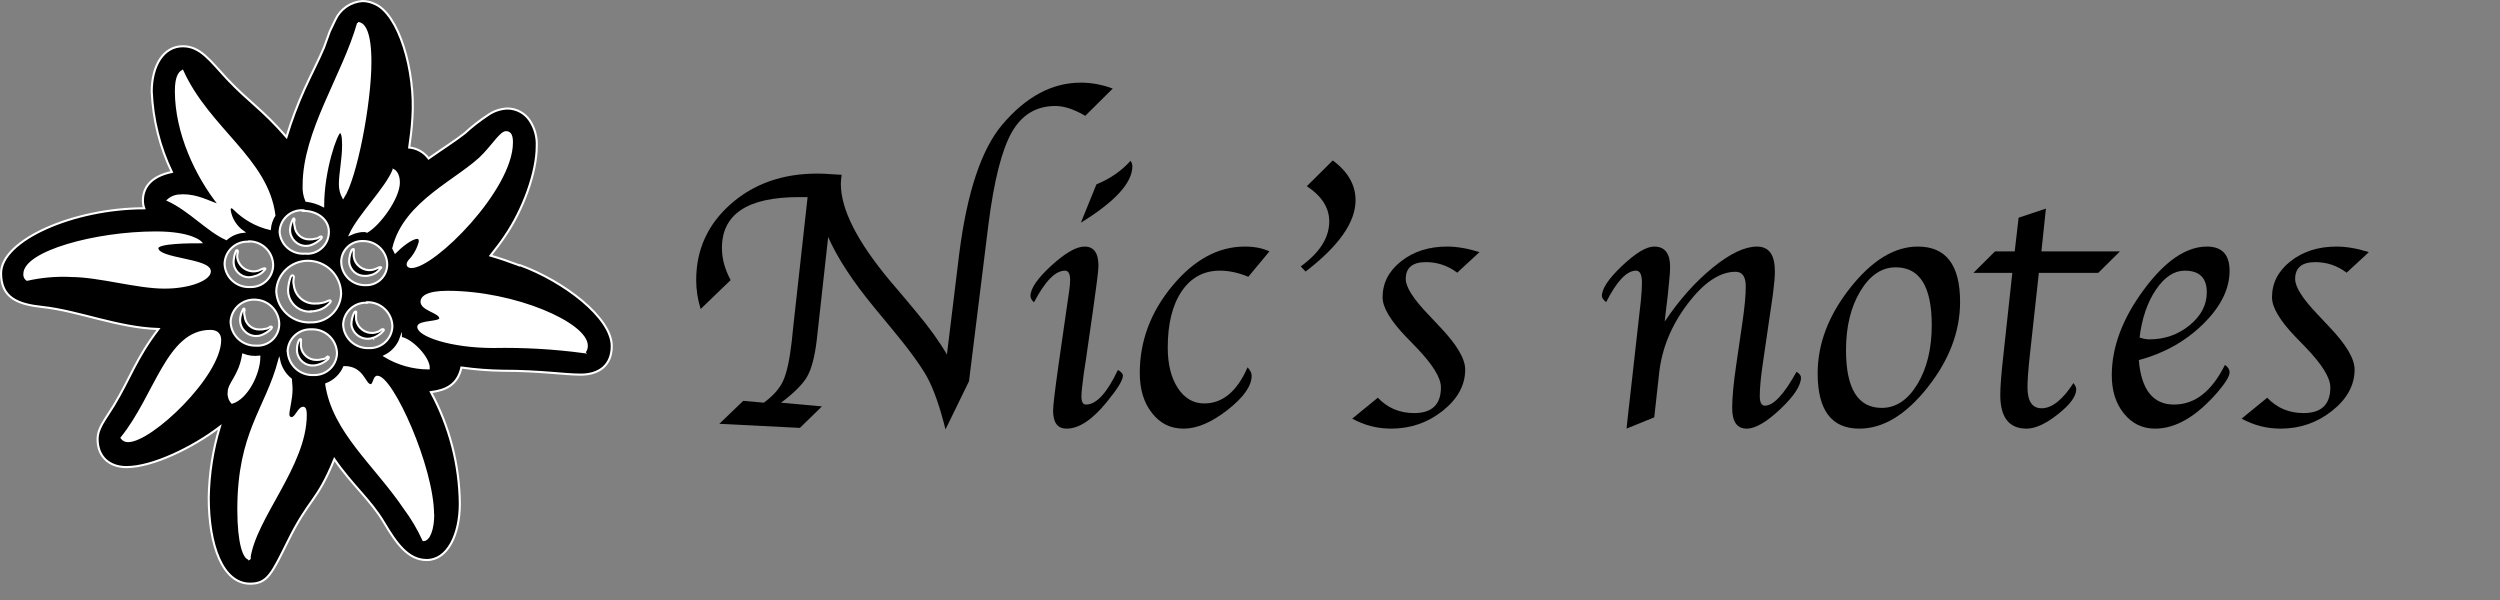 <?xml version="1.0" encoding="UTF-8"?><svg id="Layer_1" xmlns="http://www.w3.org/2000/svg" viewBox="0 0 3295.39 791.09"><rect x="0" y="0" width="3295.39" height="791.09" fill="#808080" stroke="none"/><defs><style>.cls-1{fill:#fff;}.cls-2{stroke:#fff;stroke-miterlimit:10;stroke-width:2.77px;}</style></defs><polygon class="cls-1" points="463.1 278.98 522.06 204.67 554.85 235.39 503.37 308.05 447.73 318.43 463.1 278.98"/><polygon class="cls-1" points="529.94 431.35 590.14 483.66 550.29 503.59 490.09 472.86 514.17 452.51 529.94 431.35"/><polygon class="cls-1" points="470.17 473.69 546.13 516.87 593.88 681.7 561.49 727.77 401.66 505.66 431.13 495.29 445.25 482.83 460.61 469.95 470.17 473.69"/><polygon class="cls-1" points="368.02 453.77 422.41 578.31 332.33 752.68 295.38 700.78 306.99 562.13 368.02 453.77"/><polygon class="cls-1" points="340.21 461.65 310.32 460 281.26 536.38 308.66 540.53 335.23 511.06 350.6 472.45 355.15 462.07 340.21 461.65"/><polygon class="cls-1" points="140.1 577.9 260.92 404.37 307.42 449.2 218.57 584.95 158.79 596.16 140.1 577.9"/><path class="cls-1" d="M218.57,248.68l24.91-22.01-29.48-104.21,19.93-38.53,29.47,14.52s32.81,51.49,38.61,52.32,36.54,48.99,37.78,49.34,41.52,19.93,41.52,19.93l35.25-105.88s36.99-65.6,36.99-66.9,18.33-34.03,18.33-34.03l29.07,24.91,16.18,117.02-13.28,44.42-11.7,29.55-35.7,53.14-44-10.35-31.13-.42-10.8,7.05-7.47,14.94-4.58,17.41-37.36,.41-27.41,12.46-91.75-57.3,16.61-17.81Z"/><polygon class="cls-1" points="42.79 326.31 186 290.08 256.75 301 279.18 321.13 287.23 369.45 236.04 398.21 88.79 386.13 19.21 372.32 22.66 335.51 42.79 326.31"/><polygon class="cls-1" points="601.84 203.23 668.56 161.23 689.27 206.11 663.96 284.9 535.69 378.08 505.79 312.51 602.42 200.93 601.84 203.23"/><polygon class="cls-1" points="634.62 363.12 784.74 438.46 783.58 471.25 658.21 474.13 556.4 450.54 535.12 411.43 555.25 373.47 634.62 363.12"/><path class="cls-2" d="M335.25,364.23c5.44-1.14,10.3-4.18,13.7-8.57,1.72-1.71,.86-2.57-1.72-1.71-2.06,.7-4.06,1.56-5.99,2.57-11.38,3.9-23.77-2.16-27.67-13.54v-.02c-.4-1.13-.69-2.29-.88-3.47-.14-2.6,.14-5.21,.85-7.71,0-2.57-1.71-2.57-2.57-.86-1.8,4.36-2.83,8.99-3.05,13.7-.27,11.24,8.63,20.57,19.87,20.84,2.54,.06,5.07-.36,7.45-1.22Z"/><path class="cls-2" d="M355.8,430.86c-1.63,1.54-3.75,2.45-5.99,2.57-2.51,.71-5.11,1-7.71,.86-10.3,.33-19-7.6-19.61-17.89-.87-2.5-.87-5.22,0-7.71,0-2.57-1.71-2.57-2.57,0-2.04,3.99-3.21,8.37-3.43,12.84-.15,11.68,9.2,21.27,20.88,21.42,2.18,.03,4.35-.28,6.43-.92,5.13-1.83,9.8-4.77,13.68-8.6,1.75-2.57,.89-3.43-1.68-2.57Z"/><path class="cls-2" d="M684.67,349.77c-13.65-5.15-26.34-9.44-38.07-12.86,5.99-7.7,12.84-16.27,19.03-25.6,23.9-35.02,41.89-83.76,41.89-118.69,.62-12.12-2.72-24.12-9.52-34.17-6.57-9.58-17.41-15.33-29.03-15.41-9.19,.32-18.09,3.3-25.63,8.57-10.88,7.14-21.16,15.16-30.73,23.97-12,9.52-27.32,19.03-47.6,33.31-6.1-8.23-15.4-13.49-25.6-14.46,1.71-12,3.43-24.76,4.23-39.32,4.23-61.48-17.99-137.54-50.46-150.29-4.82-2.19-10.03-3.35-15.32-3.43-15.55,1.04-29.28,10.5-35.8,24.66l-7.33,15.32-7.71,21.32c-6.85,16.28-16.27,34.17-25.6,54.64-9.28,20.57-17.23,41.7-23.8,63.29-33.31-38.07-48.64-45.3-78.53-76.91-22.18-23.88-35.02-42.73-58.06-42.73-25.6,0-41.03,25.6-41.03,59.78,1.57,36.74,10.58,72.77,26.46,105.93-28.56,6.01-38.07,21.33-38.07,37.6-.03,3.5,.55,6.98,1.72,10.28C97.08,274.57,1.39,316.45,1.39,360.24c0,32.43,22.18,41.01,54.63,44.44,47.6,5.15,99.08,27.32,152.87,29.04-29.89,39.31-36.74,64.05-58.92,100.8-12,19.6-21.33,29.87-21.33,44.44,0,23.04,15.42,36.75,38.07,36.75,34.17,0,87.1-25.62,122.98-52.92-9.12,30.2-14.02,61.51-14.56,93.05,0,62.34,17.99,113.55,54.63,113.55,23.04,0,28.56-13.6,49.5-55.49,28.55-58.06,38.07-51.2,61.48-108.56,23.52,34.27,47.5,53.31,65.4,83.39,16.27,27.31,31.59,49.48,56.39,49.48,27.31,0,43.59-33.31,43.59-74.33-.53-51.36-13.6-101.81-38.07-146.97,19.61-2.57,35.03-9.52,40.17-32.43,18.11,2.55,36.36,3.96,54.64,4.23,49.58,0,81.09,5.13,102.51,5.13,23.97,0,41.03-11.98,41.03-37.59,0-37.6-63.2-85.67-121.24-106.81l-.48,.31Zm-46.17-146.96c12.86-13.72,22.18-28.56,28.56-28.56s7.7,5.99,7.7,13.7c0,61.5-102.51,164-132.4,164-5.15,0-6.85-3.43-2.57-8.57,6.6-6.94,11.3-15.46,13.65-24.74,0-3.43-.86-5.13-3.43-5.13-7.71,0-22.18,11.98-29.03,19.03l-2.58-5.15c14.56-62.34,87.96-90.51,120.41-124.68l-.32,.1Zm-154.57,195.6c17.9-.49,32.81,13.63,33.3,31.53v.36c-.57,16.33-14.27,29.11-30.61,28.55h-.14c-17.92,.92-33.2-12.83-34.17-30.75,.5-16.55,14.32-29.56,30.86-29.06h.75v-.63Zm-34.16-52.06c-.55-15.23,11.36-28.03,26.59-28.58h2.44c17.18-.15,31.28,13.57,31.61,30.75-.02,15.14-12.3,27.39-27.44,27.38h-1.58c-16.88,.21-30.87-13.02-31.59-29.89l-.03,.34Zm78.63,99.08c13.7,1.72,37.59,26.46,36.74,40.17-20.48-.01-40.56-5.64-58.07-16.27,9.99-4.83,17.66-13.42,21.33-23.9Zm-9.53-221.2s6.87,3.43,6.87,16.27c0,20.47-25.62,55.49-41.89,64.85-1.3-.69-2.77-.99-4.23-.86-2.6-.06-5.19,.23-7.71,.86-3.55,.74-6.99,1.89-10.28,3.43,12-25.6,47.6-60.62,57.11-84.59l.13,.04ZM471.93,30.51c7.71,0,16.27,11.14,16.27,51.22,0,54.63-19.03,152.87-35.88,178.55-2.92-5.5-4.38-11.66-4.23-17.89,0-13.7,4.23-32.43,4.23-51.3,0-12.84-1.71-17.03-4.23-17.03-4.23,0-22.18,49.58-22.18,97.36-6.94-3.55-14.44-5.87-22.18-6.85-2.72-6.46-3.89-13.46-3.43-20.46,0-70.91,52.06-144.39,71.77-213.6h-.16Zm-71.77,247.48c17.9,0,33.31,11.14,33.31,27.32,.35,15.76-12.14,28.83-27.9,29.18h0c-1.23,.03-2.47-.03-3.69-.16-17.02,1.37-31.93-11.32-33.3-28.34v-.21c.37-16.19,13.78-29.01,29.97-28.65,.55,0,1.09,0,1.62,.08v.76Zm5.99,65.78c24.01,.12,43.43,19.58,43.49,43.59-.78,21.44-18.72,38.23-40.17,37.6-23.79,1.23-44.07-17.06-45.3-40.84v-.24c.8-22.54,19.42-40.33,41.97-40.11Zm-38.07,82.8c.31,15.76-12.21,28.8-27.97,29.11h-.01c-.92,0-1.85,0-2.82-.07-17.9,.5-32.82-13.61-33.31-31.51v-.07h0c.98-16.95,15.47-29.93,32.43-29.03,17.22,.5,31.08,14.29,31.68,31.51v.06Zm-127.62-169.14c19.61,0,32.43,7.71,49.5,13.7-31.59-39.31-58.06-96.52-58.06-151.15,0-17.9,4.23-23.97,8.56-26.46,35.03,76.91,111.94,116.13,121.24,190.33-3.38,5.41-5.44,11.54-6.01,17.89-17.84-4.24-34.13-13.41-47.02-26.46-3.43-3.43-5.99-2.57-5.99,1.72,1.82,11.56,8.28,21.87,17.89,28.55-8.2,.85-15.94,4.19-22.18,9.59-24.74-11.14-47.6-37.6-76.91-51.3,5.2-4.63,12.12-6.81,19.03-5.99l-.07-.41Zm-147.75,106.23c-19.18-.83-38.39,.9-57.11,5.13-2.5-1.72-3.82-4.7-3.43-7.71,0-28.55,93.05-54.63,173.41-54.63,46.93,0,58.92,12.84,58.92,12.84-12.84,0-57.1,0-57.1,7.71,0,15.42,69.19,14.56,69.19,30.75,0,10.28-25.6,21.32-59.78,21.32-36.74,0-86.24-15.32-123.74-15.32l-.37-.08Zm76.13,217.78c-3.38,.12-6.6-1.47-8.56-4.23,45.3-56.39,60.62-140.98,117.02-140.98,9.52,0,12.86,5.15,12.86,12-.03,46.88-90.58,133.21-121.3,133.21h-.01Zm158.79-263.28c17.49-.4,32,13.44,32.43,30.93v.68c-.29,16.07-13.54,28.86-29.61,28.59h-1.1c-17.53,.85-32.43-12.67-33.29-30.19v-.54c.51-16.55,14.32-29.56,30.87-29.07h.73l-.04-.39Zm-26.18,198.94c0-12,14.56-21.32,19.03-49.5,6.79,2.59,14.11,3.49,21.33,2.62,0,22.18-16.28,54.63-35.89,60.62-3.4-3.72-5.03-8.73-4.47-13.75Zm27.32,219.5c-6.85,0-14.56-19.61-14.56-64.92,0-101.65,36.74-132.4,53.77-196.46,2.18,9.76,7.62,18.49,15.42,24.76,0,3.43,.86,7.71,.86,12.84,0,13.7-4.23,26.46-4.23,34.17,.17,2.26,1.97,4.06,4.23,4.23,5.99,0,9.52-13.7,15.32-13.7,2.57,0,3.43,3.43,3.43,9.52,0,66.63-67.49,135.82-74.34,189.61l.1-.04Zm50.34-273.42c.51-16.55,14.32-29.56,30.88-29.07h.73c17.9-.6,32.89,13.42,33.49,31.32v.39c-.57,16.33-14.27,29.11-30.6,28.55h-.13c-17.92,.92-33.2-12.83-34.17-30.75l-.2-.44Zm191.89,215.45c0,17.9-5.13,33.31-12.84,33.31-6.74-14.8-15.03-28.84-24.76-41.87-39.31-58.07-93.94-100.8-103.37-163.62,10.61-4.04,19.15-12.16,23.7-22.56,25.62,0,26.46,23.88,35.03,23.88,4.23,0,4.23-11.14,8.57-11.14,19.6,0,73.48,119.55,73.48,181.99h.18Zm199.04-214.45c-39.62-5.33-79.59-7.62-119.55-6.85-57.11,0-99.1-15.42-99.1-26.46,0-7.71,29.04-5.13,29.04-11.14,0-8.56-24.76-11.14-24.76-22.18,0-5.13,6.01-12.84,34.17-12.84,88.82,0,183.62,41.87,183.62,70.91,0,6.85-3.43,8.56-3.43,8.56Z"/><path class="cls-2" d="M491.82,445.42c4.89-1.82,9.29-4.75,12.84-8.57,2.58-2.57,.86-3.43-1.71-2.57-1.67,1.64-3.73,2.81-5.99,3.43-10.92,3.79-22.85-1.99-26.64-12.92h0c-.45-1.32-.77-2.66-.96-4.03v-7.7c.85-2.58-.86-3.43-2.58-.86-2.46,5-3.69,10.52-3.57,16.09,1.95,11.88,13.16,19.93,25.04,17.98l.1-.02c1.18-.2,2.34-.49,3.47-.89v.06Z"/><path class="cls-2" d="M501.28,354.14c2.57-1.71,.86-2.57-1.71-1.71-1.93,1-3.94,1.86-6.01,2.57-10.97,3.63-22.81-2.31-26.44-13.28v-.03c-.41-1.21-.7-2.46-.87-3.72v-7.71c.85-2.57-.86-2.57-2.58-.86-2.35,5.1-3.53,10.67-3.43,16.28,1.17,10.26,9.86,18.01,20.19,17.99,2.6,.14,5.2-.15,7.7-.86,5.31-1.14,10.01-4.23,13.14-8.67Z"/><path class="cls-2" d="M430.9,471.03c-1.94,1.59-4.35,2.5-6.85,2.58-2.22,.65-4.54,.94-6.85,.85-10.47,.22-19.38-7.58-20.56-17.99v-7.13c.85-2.57-.86-3.43-2.58-.86-1.66,3.48-2.54,7.28-2.57,11.14-.85,11.37,7.68,21.27,19.05,22.12h1.44c2.32,.14,4.64-.15,6.85-.86,5.15-1.35,9.87-4,13.7-7.7,1.71-2.58,.86-3.44-1.72-2.58l.08,.44Z"/><path class="cls-2" d="M409.64,323.21c5.14-1.82,9.81-4.74,13.7-8.56,1.71-2.58,.86-3.44-1.72-2.58-1.63,1.54-3.75,2.45-5.99,2.58-2.51,.7-5.11,.98-7.71,.85-10.3,.33-19-7.6-19.61-17.89-.86-2.5-.86-5.21,0-7.71,0-2.57-1.71-2.57-2.57,0-2.03,4-3.2,8.38-3.43,12.86-.13,11.66,9.2,21.23,20.87,21.39,2.19,.03,4.37-.28,6.46-.93Z"/><path class="cls-2" d="M409.64,410.4c2.6,.13,5.2-.16,7.71-.86,6.76-1.46,12.87-5.06,17.41-10.28,2.57-2.58,.86-4.23-2.57-2.58-2.43,1.24-5.03,2.11-7.71,2.58-2.81,.66-5.69,.95-8.57,.85-14.34,.85-26.86-9.62-28.55-23.88-.85-3.37-.85-6.9,0-10.28,0-3.43-2.57-4.23-4.23-.86-1.96,5.51-3.12,11.28-3.43,17.13-.02,15.77,12.75,28.57,28.52,28.59h1.41v-.41Z"/><g><path d="M963.1,369.21l-39.55,38.09c-3.91-12.7-5.86-25.39-5.86-38.09,0-40.04,15.17-73.44,45.53-100.22,30.36-26.77,68.32-40.16,113.9-40.16,6.35,0,12.29,.24,17.83,.73,6.18,.49,10.09,.73,11.72,.73h2.69c-.65,5.7-.98,9.77-.98,12.21,0,33.53,21.68,76.17,65.04,127.93l18.27,21.48,16.08,19.29c17.05,20.35,30.53,39.06,40.44,56.15l16.17-132.57c10.28-80.89,29.12-137.61,56.53-170.17,31.32-37.11,65.91-55.66,103.76-55.66,14.19,0,28.22,2.61,42.09,7.81l-36.19,35.89c-14.84-8.62-27.96-12.94-39.37-12.94-25.27,0-44.47,11.6-57.59,34.79-13.12,23.19-23.35,63.6-30.69,121.22l-25.61,206.79-30.98,63.48c-7.49-29.95-15.47-52.73-23.94-68.36s-25.33-38.57-50.57-68.85l-18.81-22.71c-28.89-34.99-49.34-66.22-61.35-93.67l-12.13,109.54-2.93,26.37c-2.6,21.81-6.79,37.8-12.57,47.97-5.78,10.17-17.29,21.69-34.54,34.55l53.94,4.88-29.04,28.32-106.2-5.37,31.49-30.27,27.1,2.44c12.37-8.95,20.91-18.63,25.63-29.05,4.72-10.41,8.46-27.67,11.23-51.76l2.2-21.24,18.71-168.95h-11.46c-67.65,0-101.47,22.38-101.47,67.14,0,14,3.82,28.08,11.47,42.24Z"/><path d="M1473.62,487.62c4.37,2.61,6.56,5.13,6.56,7.57,0,5.86-7.08,17.42-21.24,34.67-19.04,23.44-36.71,35.16-52.98,35.16-11.88,0-17.82-7.88-17.82-23.66,0-6.66,2.44-27.15,7.32-61.45l9.52-66.33,2.44-16.83,1.95-13.41c.81-5.69,1.22-10.49,1.22-14.39,0-8.12-2.27-12.19-6.81-12.19-12.63,0-26.25,13.92-40.82,41.75-3.08-2.77-4.62-5.53-4.62-8.3,0-9.93,9.16-23.27,27.47-40.04,18.31-16.76,32.92-25.15,43.82-25.15,12.21,0,18.31,8.45,18.31,25.36,0,3.25-.65,9.92-1.95,20l-2.2,16.34c-.16,1.3-1.06,7.88-2.69,19.75l-10.01,69.74-2.44,15.61c-2.12,15.45-3.17,25.77-3.17,30.97,0,6.99,2.03,10.49,6.08,10.49,13.61,0,27.63-15.22,42.05-45.65Zm-48.86-194.09l20.51-50.54c18.23-7.48,33.2-17.82,44.92-31.01,1.62,2.28,2.44,4.64,2.44,7.08,0,21.81-22.62,46.63-67.87,74.46Z"/><path d="M1673.3,331.37l-27.83,33.45c-13.02-5.37-25.47-8.06-37.35-8.06-21.32,0-38.13,9.03-50.42,27.1-12.29,18.07-18.43,42.81-18.43,74.22,0,22.14,4.43,39.96,13.31,53.47,8.87,13.51,20.47,20.26,34.79,20.26,24.25,0,43.29-15.87,57.13-47.61,3.58,3.91,5.37,7.57,5.37,10.99,0,13.51-10.54,28.53-31.62,45.04-21.08,16.52-40.41,24.78-57.98,24.78s-30.8-6.79-41.63-20.39c-10.83-13.59-16.24-31.21-16.24-52.86,0-42.15,14.32-80.48,42.97-114.99,28.64-34.5,60.46-51.76,95.46-51.76,12.7,0,23.52,2.12,32.47,6.35Z"/><path d="M1720.91,357.98l-6.35-6.84c25.06-18.07,37.6-37.84,37.6-59.33,0-17.9-9.85-33.36-29.54-46.39l34.18-33.94c20.02,14.81,30.03,32.31,30.03,52.49,0,28.97-21.97,60.3-65.92,93.99Z"/><path d="M1782.43,551.83l33.76-27.59c12.72,13.51,28.71,20.26,47.96,20.26,23.48,0,35.23-11.31,35.23-33.94,0-12.53-10.78-30.03-32.33-52.49l-13.96-14.4c-20.41-21.32-30.61-38.57-30.61-51.76,0-18.88,8.18-34.75,24.54-47.61,16.36-12.86,36.5-19.29,60.42-19.29,13.02,0,27.26,2.44,42.72,7.32l-29.3,27.1c-12.37-9.28-26.12-13.92-41.26-13.92-17.74,0-26.61,7.41-26.61,22.22,0,10.58,9.85,26.12,29.54,46.63l15.14,16.11c22.46,23.44,33.69,42.32,33.69,56.64,0,20.51-9.85,38.62-29.54,54.32-19.7,15.71-42.4,23.56-68.12,23.56-18.23,0-35.32-4.39-51.27-13.18Z"/><path d="M2180.57,550.12l-36.53,14.89,.73-6.84,1.96-18.07,1.96-17.09,12.72-113.28,1.47-12.94c.98-10.09,1.47-18.23,1.47-24.41,0-10.41-2.61-15.62-7.82-15.62-12.23,0-25.35,13.84-39.37,41.5-3.75-3.09-5.62-5.78-5.62-8.06,0-9.77,8.92-23.07,26.76-39.92,17.84-16.85,31.89-25.27,42.16-25.27,14.01,0,21.02,8.95,21.02,26.86,0,4.56-.41,10.66-1.22,18.31l-1.95,19.78-2,16.6-2,17.33c19.2-28.64,40.24-52.28,63.11-70.92,22.87-18.63,42.36-27.95,58.47-27.95s23.68,10.97,23.68,32.92c0,6.67-.86,16.67-2.59,30l-13.27,90.96c-2.7,18.21-4.05,32.6-4.05,43.16,0,8.45,2.28,12.68,6.85,12.68,11.25,0,25.12-14.89,41.6-44.68,3.91,2.44,5.88,4.97,5.88,7.57,0,10.58-9.09,24.46-27.26,41.63-18.17,17.17-32.96,25.76-44.37,25.76-12.71,0-19.06-9.11-19.06-27.34,0-13.34,1.71-31.82,5.13-55.42l8.62-59.08c2.77-19.2,4.15-34.42,4.15-45.65,0-12.86-4.47-19.29-13.42-19.29-20.81,0-41.91,14.12-63.29,42.36-21.38,28.24-33.86,58.56-37.44,90.94l-6.49,58.59Z"/><path d="M2450.89,565.01c-36.62,0-54.93-24.25-54.93-72.75,0-39.06,14.32-76.7,42.97-112.92,28.64-36.21,58.35-54.32,89.11-54.32,37.11,0,55.66,24.25,55.66,72.75,0,39.23-14.32,76.9-42.97,113.04-28.65,36.13-58.59,54.2-89.84,54.2Zm29.54-27.34c18.71,0,34.38-10.41,47-31.25,12.61-20.83,18.92-46.79,18.92-77.88,0-50.78-15.79-76.17-47.36-76.17-18.55,0-34.14,10.46-46.75,31.37-12.62,20.92-18.92,46.84-18.92,77.76,0,50.78,15.71,76.17,47.12,76.17Z"/><path d="M2687.53,359.69l-11.82,107.91c-2.12,19.37-3.17,33.69-3.17,42.97,0,18.39,6.25,27.59,18.75,27.59,13.46,0,27.41-11.07,41.85-33.2,2.43,3.09,3.65,5.86,3.65,8.3,0,9.12-8.02,20.02-24.05,32.71-16.03,12.7-29.83,19.04-41.38,19.04-23.11,0-34.67-14.81-34.67-44.43,0-10.9,1.38-28.56,4.15-52.98l11.71-107.91h-51.26l28.41-28.32h25.99l5.17-44.43,35.96-11.96-5.93,56.4h103.52l-28.61,28.32h-78.25Z"/><path d="M2932.82,481.03c4.07,2.77,6.1,6.02,6.1,9.77,0,5.05-5.21,13.67-15.62,25.88-27.83,32.23-55.34,48.34-82.52,48.34-16.6,0-30.27-6.59-41.02-19.78s-16.11-30.03-16.11-50.54c0-37.11,14.04-74.67,42.11-112.67,28.08-38,55.87-57.01,83.37-57.01,19.86,0,29.79,10.66,29.79,31.98,0,23.93-11.6,47.28-34.79,70.07-23.19,22.79-51.48,38.66-84.84,47.61,3.25,39.06,18.71,58.59,46.39,58.59s49.72-17.41,67.14-52.25Zm-112.55-36.13c4.72,1.63,9.03,2.44,12.94,2.44,20.18,0,37.84-6.18,52.98-18.55,15.14-12.37,22.71-26.86,22.71-43.46,0-19.04-9.69-28.56-29.05-28.56-14,0-26.65,8.34-37.96,25.02-11.31,16.69-18.52,37.72-21.61,63.11Z"/><path d="M2954.8,551.83l33.76-27.59c12.72,13.51,28.71,20.26,47.96,20.26,23.48,0,35.23-11.31,35.23-33.94,0-12.53-10.78-30.03-32.33-52.49l-13.96-14.4c-20.41-21.32-30.61-38.57-30.61-51.76,0-18.88,8.18-34.75,24.54-47.61,16.36-12.86,36.5-19.29,60.42-19.29,13.02,0,27.26,2.44,42.72,7.32l-29.3,27.1c-12.37-9.28-26.12-13.92-41.26-13.92-17.74,0-26.61,7.41-26.61,22.22,0,10.58,9.85,26.12,29.54,46.63l15.14,16.11c22.46,23.44,33.69,42.32,33.69,56.64,0,20.51-9.85,38.62-29.54,54.32-19.7,15.71-42.4,23.56-68.12,23.56-18.23,0-35.32-4.39-51.27-13.18Z"/></g></svg>